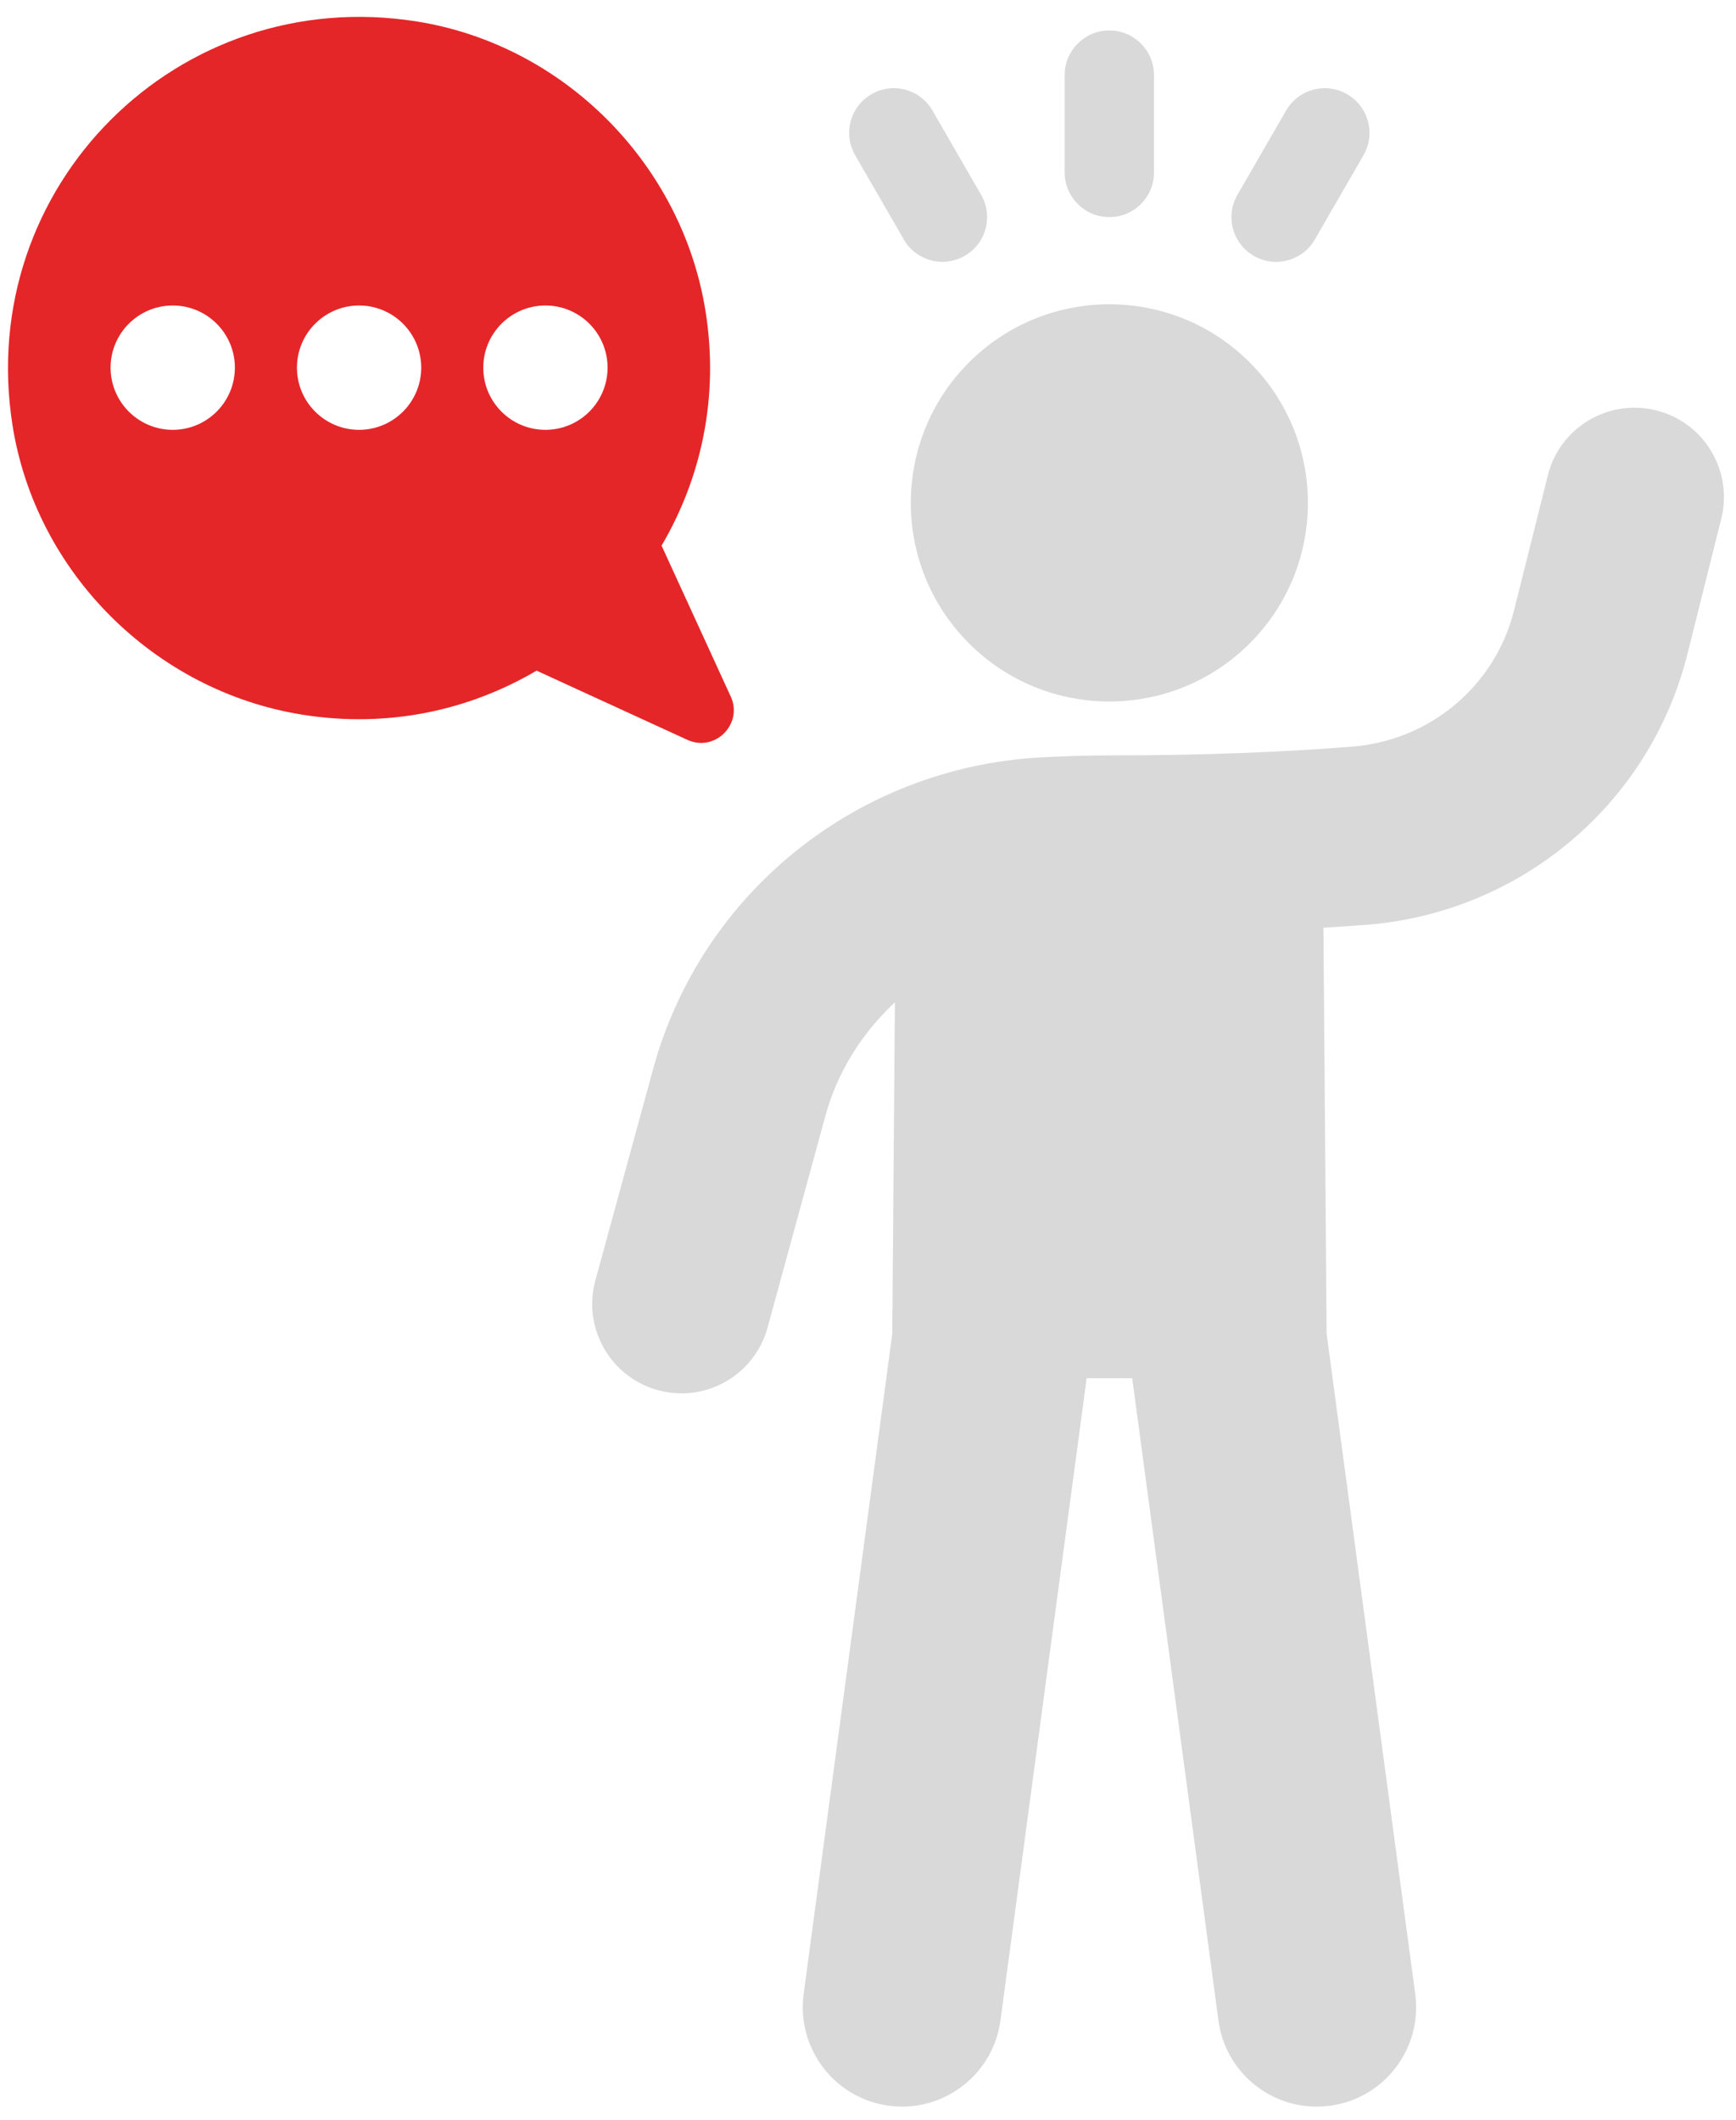 <svg width="77" height="94" viewBox="0 0 77 94" fill="none" xmlns="http://www.w3.org/2000/svg">
<path d="M73.459 18.195C71.343 17.668 69.184 18.953 68.654 21.076L67.154 27.069C66.319 30.406 63.435 32.833 59.978 33.106C56.737 33.364 53.114 33.495 49.208 33.495C48.181 33.495 47.138 33.53 46.108 33.587C37.988 34.054 31.102 39.602 28.972 47.389L26.407 56.776C25.83 58.885 27.076 61.065 29.185 61.642C29.535 61.737 29.885 61.783 30.228 61.783C31.969 61.783 33.565 60.626 34.046 58.864L36.611 49.477C37.153 47.496 38.253 45.787 39.693 44.446L39.577 59.136L35.645 88.419C35.324 90.829 37.015 93.044 39.424 93.369C39.622 93.394 39.821 93.408 40.015 93.408C42.184 93.408 44.074 91.802 44.374 89.594L48.199 61.111H50.219L54.044 89.594C54.342 91.805 56.231 93.412 58.404 93.408C58.598 93.408 58.796 93.394 58.994 93.369C61.404 93.047 63.095 90.829 62.773 88.419L58.842 59.136L58.701 41.134C59.345 41.095 59.992 41.053 60.611 41.007C67.465 40.465 73.186 35.635 74.846 28.998L76.346 23.004C76.877 20.881 75.589 18.73 73.466 18.199L73.459 18.195Z" fill="#D9D9D9"/>
<path d="M55.432 28.526C58.872 25.087 58.872 19.511 55.432 16.071C51.993 12.632 46.417 12.632 42.978 16.071C39.538 19.511 39.538 25.087 42.978 28.526C46.417 31.965 51.993 31.965 55.432 28.526Z" fill="#D9D9D9"/>
<path d="M55.615 11.345C56.563 11.894 57.774 11.568 58.319 10.62L60.477 6.884C61.025 5.939 60.703 4.732 59.752 4.177C58.803 3.628 57.593 3.954 57.045 4.902L54.886 8.639C54.426 9.431 54.582 10.411 55.201 11.03C55.322 11.151 55.46 11.257 55.612 11.345H55.615Z" fill="#D9D9D9"/>
<path d="M49.204 9.629C50.297 9.629 51.185 8.741 51.185 7.648V3.331C51.185 2.238 50.301 1.35 49.204 1.35C48.111 1.35 47.223 2.238 47.223 3.331V7.644C47.223 8.193 47.446 8.685 47.803 9.045C48.16 9.403 48.656 9.626 49.204 9.626V9.629Z" fill="#D9D9D9"/>
<path d="M40.086 10.62C40.174 10.776 40.28 10.91 40.401 11.03C41.02 11.65 41.996 11.802 42.793 11.342C43.741 10.797 44.063 9.583 43.518 8.639L41.36 4.902C40.815 3.95 39.601 3.628 38.656 4.177C37.708 4.722 37.383 5.935 37.931 6.884L40.089 10.62H40.086Z" fill="#D9D9D9"/>
<path d="M32.412 30.884L29.344 24.193C31.092 21.221 31.902 17.636 31.297 13.819C30.264 7.287 25.027 1.997 18.499 0.954C7.906 -0.738 -1.11 8.26 0.553 18.846C1.579 25.385 6.862 30.639 13.397 31.687C17.226 32.302 20.82 31.489 23.8 29.737L30.487 32.805C31.711 33.367 32.971 32.104 32.412 30.88V30.884ZM7.662 19.059C6.14 19.059 4.905 17.824 4.905 16.302C4.905 14.781 6.14 13.546 7.662 13.546C9.183 13.546 10.418 14.781 10.418 16.302C10.418 17.824 9.183 19.059 7.662 19.059ZM15.927 19.059C14.405 19.059 13.171 17.824 13.171 16.302C13.171 14.781 14.405 13.546 15.927 13.546C17.448 13.546 18.683 14.781 18.683 16.302C18.683 17.824 17.448 19.059 15.927 19.059ZM24.192 19.059C22.667 19.059 21.436 17.824 21.436 16.302C21.436 14.781 22.671 13.546 24.192 13.546C25.714 13.546 26.949 14.781 26.949 16.302C26.949 17.824 25.714 19.059 24.192 19.059Z" fill="#E52629"/>
</svg>
